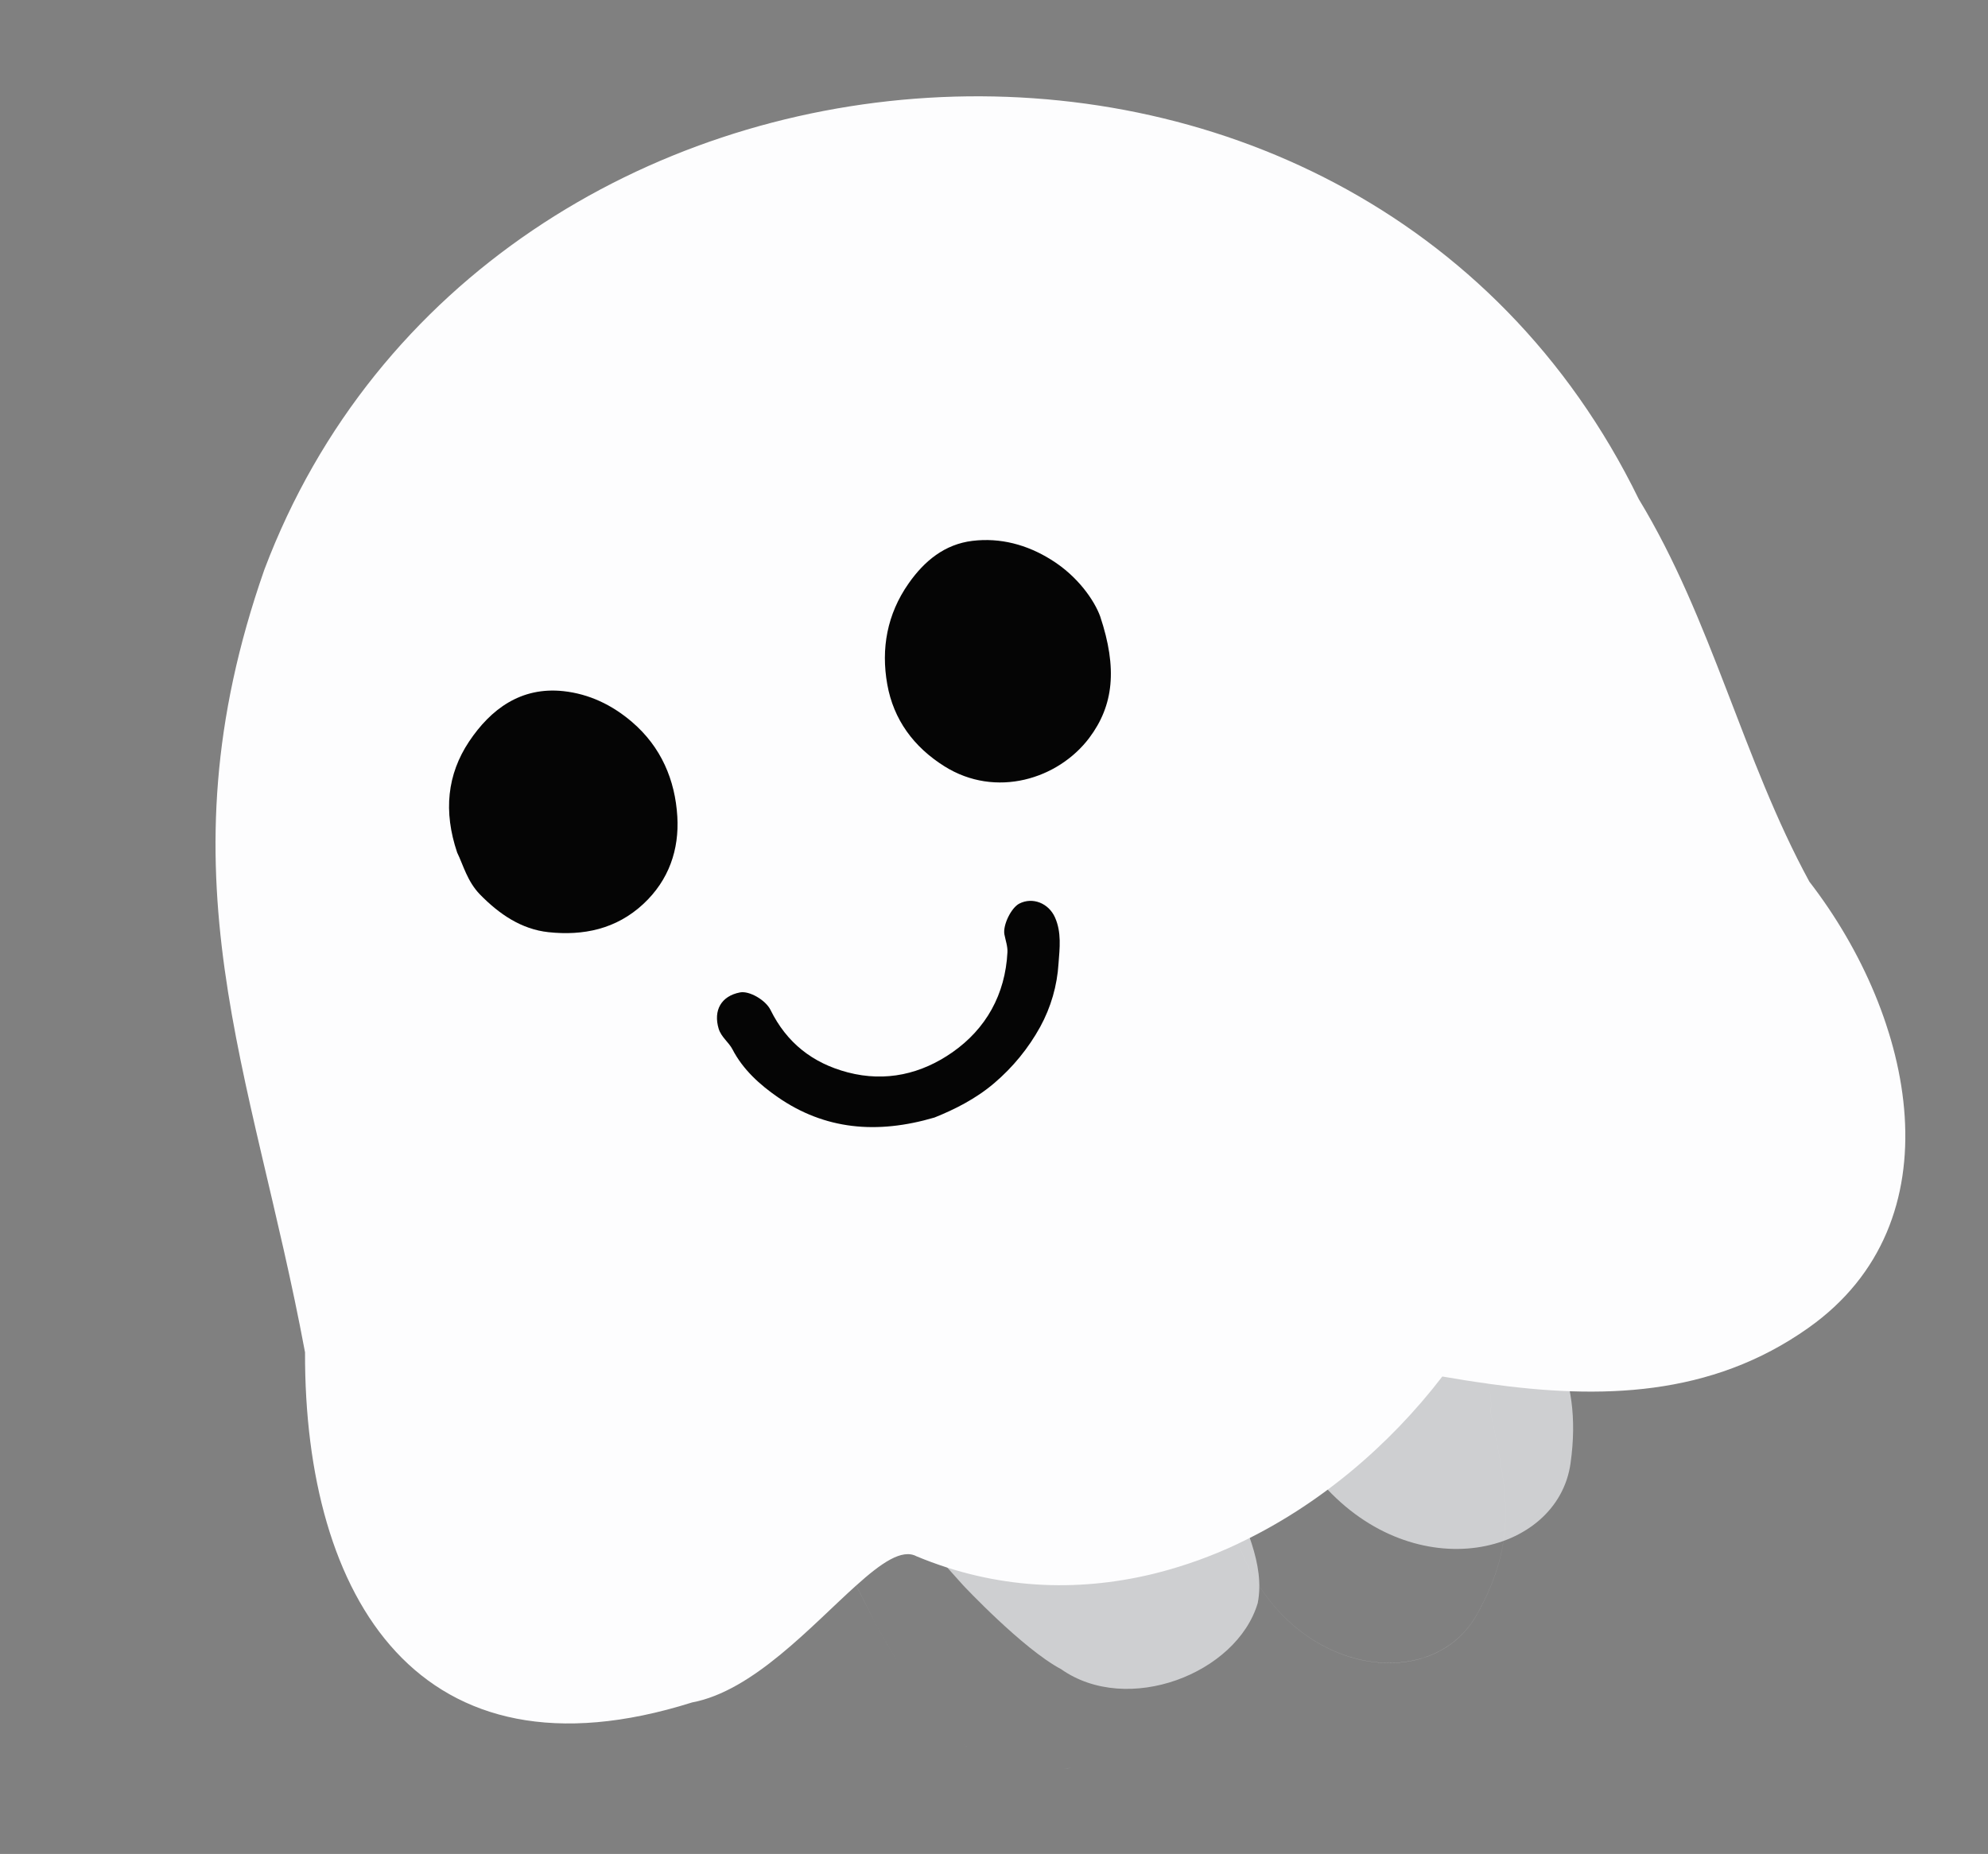<svg width="238" height="222" viewBox="0 0 238 222" fill="none" xmlns="http://www.w3.org/2000/svg">
<rect x="0" y="0" width="238" height="222" fill="#808080" stroke="none"/>
<g clip-path="url(#clip0_462_6690)">
<g clip-path="url(#clip1_462_6690)">
<path d="M173.653 150.133C170.811 160.205 165.597 170.021 158.374 177.752C169.495 190.266 186.473 186.231 188.022 175.227C189.596 164.073 184.896 158.75 180.643 151.998C180.173 150.545 179.643 149.55 179.009 148.913C177.246 149.352 175.455 149.754 173.653 150.133Z" fill="#CECFD1"/>
<path d="M118.057 180.884C116.134 180.429 114.19 182.733 111.995 186.131L115.29 189.811C115.29 189.811 122.438 197.441 127.033 199.873C134.96 205.467 148.056 200.438 150.574 191.958C151.495 187.227 148.872 182.489 147.226 177.948C146.87 176.851 146.384 176.099 145.807 175.618C137.643 180.06 128.263 182.228 118.057 180.884Z" fill="#CECFD1"/>
<path d="M31.653 68.198C58.072 -1.807 162.326 -9.622 196.188 59.761C204.946 74.179 208.605 90.851 216.613 105.572C229.279 121.968 234.415 146.318 216.513 158.995C204.808 167.29 191.616 167.569 178.102 165.687C178.101 165.685 178.101 165.682 178.1 165.679C176.299 165.434 174.487 165.144 172.672 164.829C166.303 173.133 157.825 180.319 148.253 184.826C153.948 200.568 171.214 203.108 176.728 193.461C182.32 183.682 179.925 176.997 178.475 169.15C178.554 167.959 178.494 167.016 178.296 166.266C178.495 167.017 178.557 167.963 178.478 169.158C179.928 177.004 182.322 183.689 176.73 193.468C171.217 203.116 153.951 200.577 148.255 184.834C145.143 186.309 141.897 187.482 138.563 188.336L137.894 188.503L137.894 188.502C128.856 190.665 119.234 190.316 109.731 186.361C107.992 185.421 105.516 187.139 102.511 189.848L104.735 194.259C104.735 194.259 108.124 200.621 111.451 204.809C108.14 200.641 104.766 194.32 104.735 194.26L102.506 189.85C97.159 194.644 90.168 202.488 82.862 203.856C50.194 214.169 36.434 191.365 36.517 161.932C30.192 127.971 18.812 104.868 31.653 68.198ZM127.338 211.808C127.488 211.79 127.638 211.769 127.788 211.746L128.235 211.674C127.938 211.726 127.638 211.771 127.338 211.808ZM120.142 211.279C120.43 211.363 120.721 211.438 121.015 211.506C120.721 211.438 120.43 211.363 120.142 211.279ZM115.385 208.899L115.386 208.899C115.504 208.99 115.622 209.079 115.742 209.165L115.741 209.166C115.621 209.079 115.503 208.99 115.385 208.899ZM113.092 206.684C112.714 206.303 112.327 205.872 111.937 205.406C112.327 205.872 112.714 206.303 113.092 206.684Z" fill="#FDFDFE"/>
<path d="M54.731 102.091C53.071 97.181 53.531 92.738 56.157 88.795C58.754 84.91 62.361 82.225 67.43 82.758C70.539 83.094 73.277 84.407 75.671 86.459C79.155 89.447 80.826 93.399 81.088 97.78C81.32 101.715 80.095 105.384 77.016 108.248C73.762 111.273 69.817 112.067 65.661 111.623C62.406 111.271 59.759 109.461 57.449 107.094C55.931 105.524 55.456 103.565 54.731 102.091Z" fill="#050505"/>
<path d="M131.713 73.813C133.788 80.039 133.329 84.465 130.405 88.359C126.692 93.289 119.224 95.633 113.057 91.755C109.381 89.444 106.975 86.168 106.224 81.956C105.46 77.678 106.194 73.554 108.77 69.874C110.664 67.165 113.1 65.167 116.421 64.765C119.742 64.362 122.951 65.216 125.826 67.013C129.051 69.004 131.029 71.927 131.713 73.813Z" fill="#050505"/>
<path d="M111.882 133.815C104.976 135.848 98.74 135.273 93.111 131.378C90.971 129.892 88.954 128.093 87.69 125.654C87.244 124.792 86.366 124.214 86.041 123.201C85.375 120.986 86.341 119.264 88.601 118.835C89.723 118.622 91.669 119.76 92.248 120.94C94.173 124.849 97.261 127.302 101.492 128.412C106.068 129.61 110.323 128.587 114.016 126.009C118.061 123.184 120.345 119.068 120.609 114.034C120.648 113.329 120.382 112.606 120.246 111.894C120.038 110.798 121.047 108.705 122.035 108.199C123.633 107.383 125.545 108.154 126.304 109.861C127.099 111.652 126.863 113.554 126.725 115.366C126.562 118.025 125.814 120.616 124.534 122.958C123.125 125.516 121.261 127.798 119.034 129.694C116.788 131.611 114.225 132.873 111.882 133.815Z" fill="#050505"/>
</g>
</g>
<defs>
<clipPath id="clip0_462_6690">
<rect width="238" height="222" fill="white"/>
</clipPath>
<clipPath id="clip1_462_6690">
<rect width="196" height="199" fill="white" transform="translate(-4.684 45.642) rotate(-17.763)"/>
</clipPath>
</defs>
</svg>
